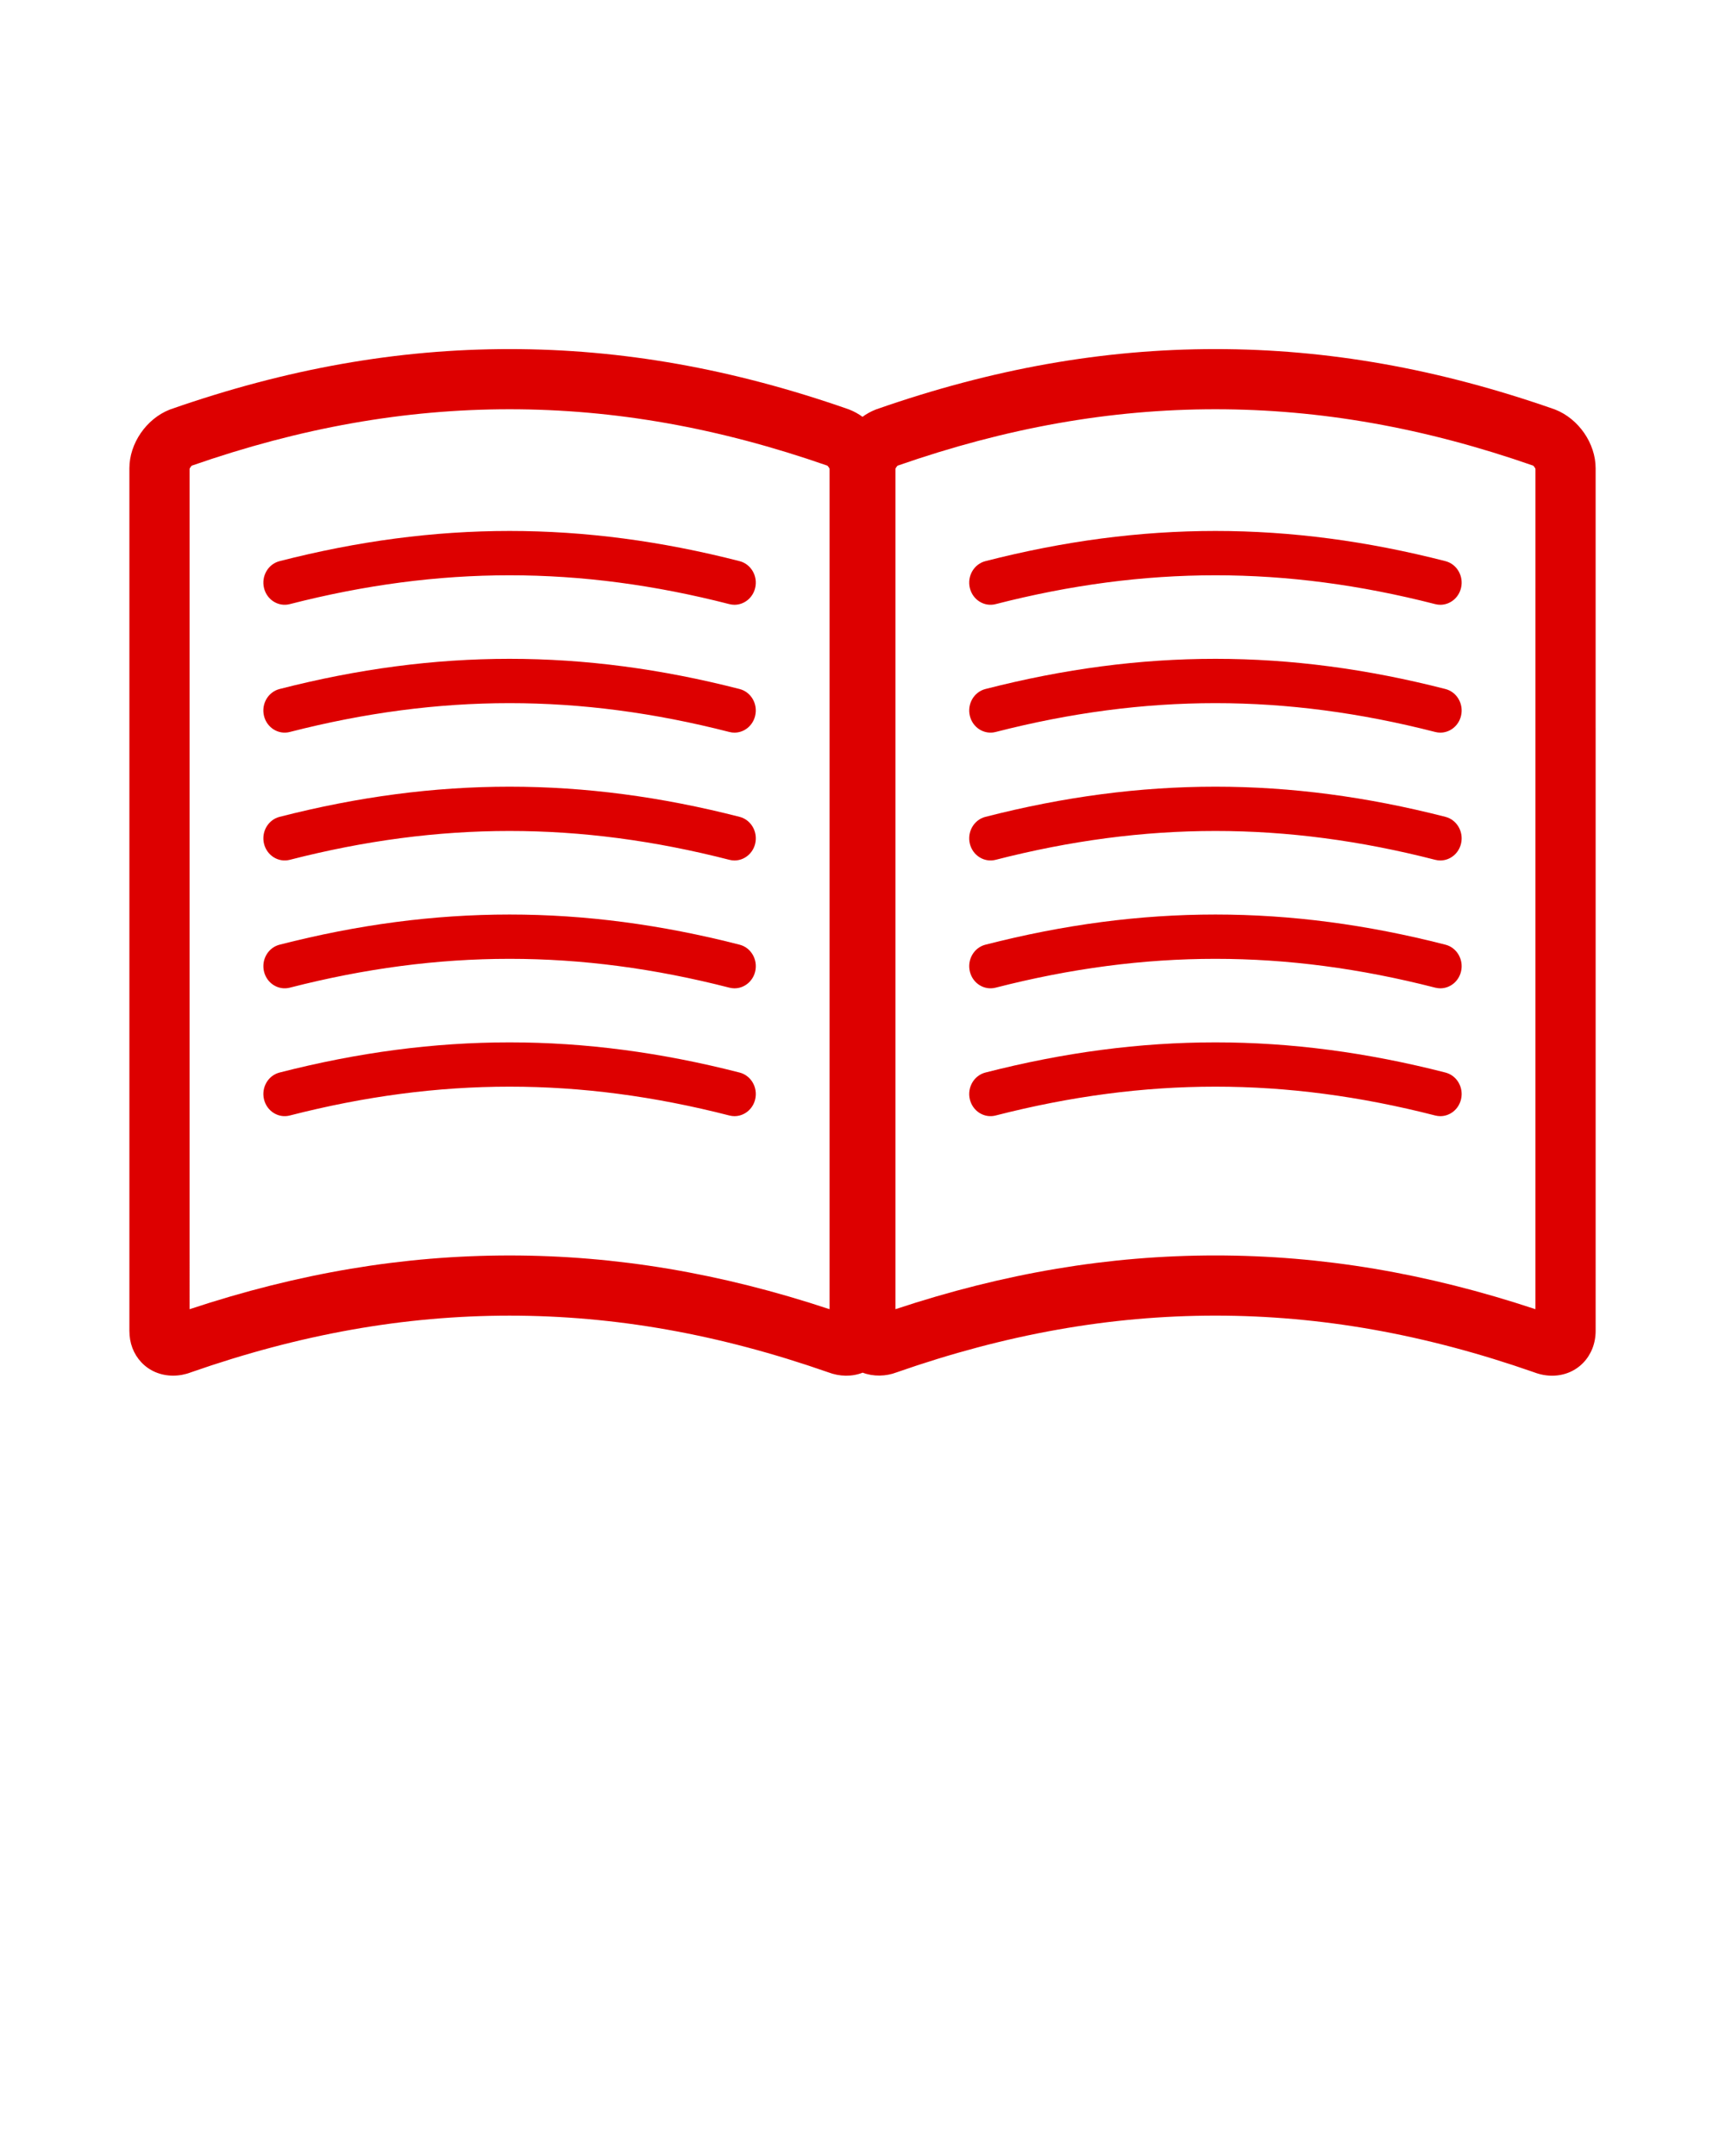 <svg xmlns="http://www.w3.org/2000/svg" xmlns:xlink="http://www.w3.org/1999/xlink" version="1.1" x="0px" y="0px" viewBox="0 0 100 125" enable-background="new 0 0 100 100" xml:space="preserve"><g><path fill="#DD0000" d="M42.875,62.184c-9.096-2.333-17.57-2.333-26.668-0.001c-0.663,0.17-1.067,0.865-0.903,1.553   c0.164,0.688,0.834,1.109,1.496,0.938c8.693-2.229,16.791-2.229,25.483,0c0.1,0.025,0.199,0.038,0.297,0.038   c0.555,0,1.06-0.391,1.199-0.976C43.942,63.048,43.538,62.354,42.875,62.184z"/><path fill="#DD0000" d="M42.875,54.771c-9.097-2.332-17.57-2.332-26.668,0c-0.662,0.17-1.066,0.865-0.903,1.554   c0.164,0.688,0.833,1.108,1.497,0.938c8.693-2.229,16.791-2.229,25.482,0c0.1,0.025,0.199,0.038,0.297,0.038   c0.555,0,1.06-0.392,1.199-0.976C43.942,55.636,43.538,54.94,42.875,54.771z"/><path fill="#DD0000" d="M42.875,47.359c-9.097-2.332-17.571-2.332-26.668,0c-0.663,0.17-1.067,0.865-0.903,1.553   c0.164,0.688,0.834,1.107,1.496,0.938c8.692-2.229,16.79-2.229,25.483,0c0.099,0.026,0.199,0.038,0.297,0.038   c0.555,0,1.06-0.391,1.199-0.976C43.942,48.225,43.538,47.529,42.875,47.359z"/><path fill="#DD0000" d="M42.875,39.948c-9.098-2.334-17.572-2.334-26.669,0c-0.663,0.17-1.067,0.865-0.903,1.553   c0.164,0.688,0.833,1.108,1.496,0.938c8.692-2.229,16.79-2.229,25.482,0c0.1,0.026,0.199,0.038,0.298,0.038   c0.555,0,1.059-0.391,1.198-0.976C43.942,40.813,43.538,40.118,42.875,39.948z"/><path fill="#DD0000" d="M16.8,35.026c8.692-2.229,16.79-2.229,25.482,0c0.1,0.025,0.199,0.038,0.297,0.038   c0.555,0,1.06-0.392,1.199-0.976c0.164-0.688-0.241-1.384-0.903-1.554c-9.097-2.333-17.571-2.333-26.668,0   c-0.663,0.17-1.067,0.866-0.903,1.554S16.137,35.196,16.8,35.026z"/><path fill="#DD0000" d="M92.5,42.214V27.146c0-1.434-0.979-2.86-2.338-3.397l-0.055-0.021c-6.71-2.348-13.137-3.489-19.647-3.489   s-12.938,1.142-19.662,3.494l-0.051,0.02c-0.262,0.104-0.512,0.241-0.747,0.413c-0.236-0.172-0.488-0.311-0.757-0.417l-0.055-0.021   c-6.71-2.348-13.137-3.489-19.647-3.489s-12.938,1.142-19.662,3.494l-0.051,0.02c-1.348,0.532-2.327,1.96-2.327,3.394   c-0.001,16.67-0.001,33.341,0,50.012c0,0.709,0.238,1.338,0.688,1.82c0.469,0.502,1.124,0.778,1.845,0.778   c0.353,0,0.705-0.066,1.03-0.191c6.326-2.212,12.37-3.288,18.477-3.288c6.107,0,12.151,1.076,18.46,3.281   c0.678,0.261,1.395,0.266,2.009,0.025c0.614,0.235,1.347,0.222,1.972-0.019c6.327-2.212,12.371-3.288,18.478-3.288   s12.151,1.076,18.46,3.281c0.35,0.135,0.705,0.202,1.057,0.202c1.439,0,2.524-1.119,2.524-2.603V42.214z M51.909,27.182   c0.021-0.059,0.09-0.155,0.122-0.183c6.31-2.201,12.338-3.271,18.429-3.271c6.088,0,12.114,1.069,18.42,3.268   c0.044,0.036,0.109,0.129,0.131,0.186L89.01,75.904c-6.315-2.096-12.394-3.116-18.551-3.116s-12.235,1.021-18.55,3.116   C51.908,59.664,51.908,43.422,51.909,27.182z M10.99,27.182c0.022-0.059,0.09-0.155,0.122-0.183   c6.31-2.201,12.338-3.271,18.429-3.271c6.088,0,12.114,1.069,18.42,3.268c0.044,0.036,0.109,0.129,0.13,0.186l0,48.723   c-6.316-2.096-12.394-3.116-18.551-3.116c-6.157,0-12.235,1.021-18.55,3.116C10.989,59.664,10.989,43.422,10.99,27.182z"/><path fill="#DD0000" d="M83.794,62.184c-9.097-2.333-17.57-2.333-26.668-0.001c-0.663,0.17-1.067,0.865-0.904,1.553   c0.164,0.688,0.834,1.109,1.496,0.938c8.693-2.229,16.791-2.229,25.483,0c0.1,0.025,0.198,0.038,0.297,0.038   c0.556,0,1.06-0.391,1.199-0.976C84.861,63.048,84.456,62.354,83.794,62.184z"/><path fill="#DD0000" d="M83.794,54.771c-9.097-2.332-17.57-2.332-26.668,0c-0.663,0.17-1.067,0.865-0.903,1.554   c0.163,0.688,0.832,1.108,1.495,0.938c8.694-2.229,16.791-2.229,25.483,0c0.1,0.025,0.199,0.038,0.297,0.038   c0.556,0,1.061-0.392,1.199-0.976C84.861,55.636,84.456,54.94,83.794,54.771z"/><path fill="#DD0000" d="M83.794,47.359c-9.098-2.332-17.571-2.332-26.668,0c-0.663,0.17-1.067,0.865-0.904,1.553   c0.164,0.688,0.834,1.107,1.496,0.938c8.692-2.229,16.79-2.229,25.483,0c0.1,0.026,0.199,0.038,0.297,0.038   c0.556,0,1.061-0.391,1.199-0.976C84.861,48.225,84.456,47.529,83.794,47.359z"/><path fill="#DD0000" d="M83.794,39.948c-9.097-2.334-17.571-2.334-26.669,0c-0.662,0.17-1.066,0.865-0.902,1.553   c0.163,0.688,0.833,1.108,1.495,0.938c8.693-2.229,16.79-2.229,25.483,0c0.1,0.026,0.199,0.038,0.297,0.038   c0.556,0,1.061-0.391,1.199-0.976C84.861,40.813,84.457,40.118,83.794,39.948z"/><path fill="#DD0000" d="M57.718,35.026c8.693-2.229,16.79-2.229,25.483,0c0.1,0.025,0.199,0.038,0.297,0.038   c0.556,0,1.061-0.392,1.199-0.976c0.164-0.688-0.241-1.384-0.903-1.554c-9.097-2.333-17.571-2.333-26.669,0   c-0.662,0.17-1.066,0.866-0.903,1.554C56.386,34.776,57.056,35.196,57.718,35.026z"/></g></svg>